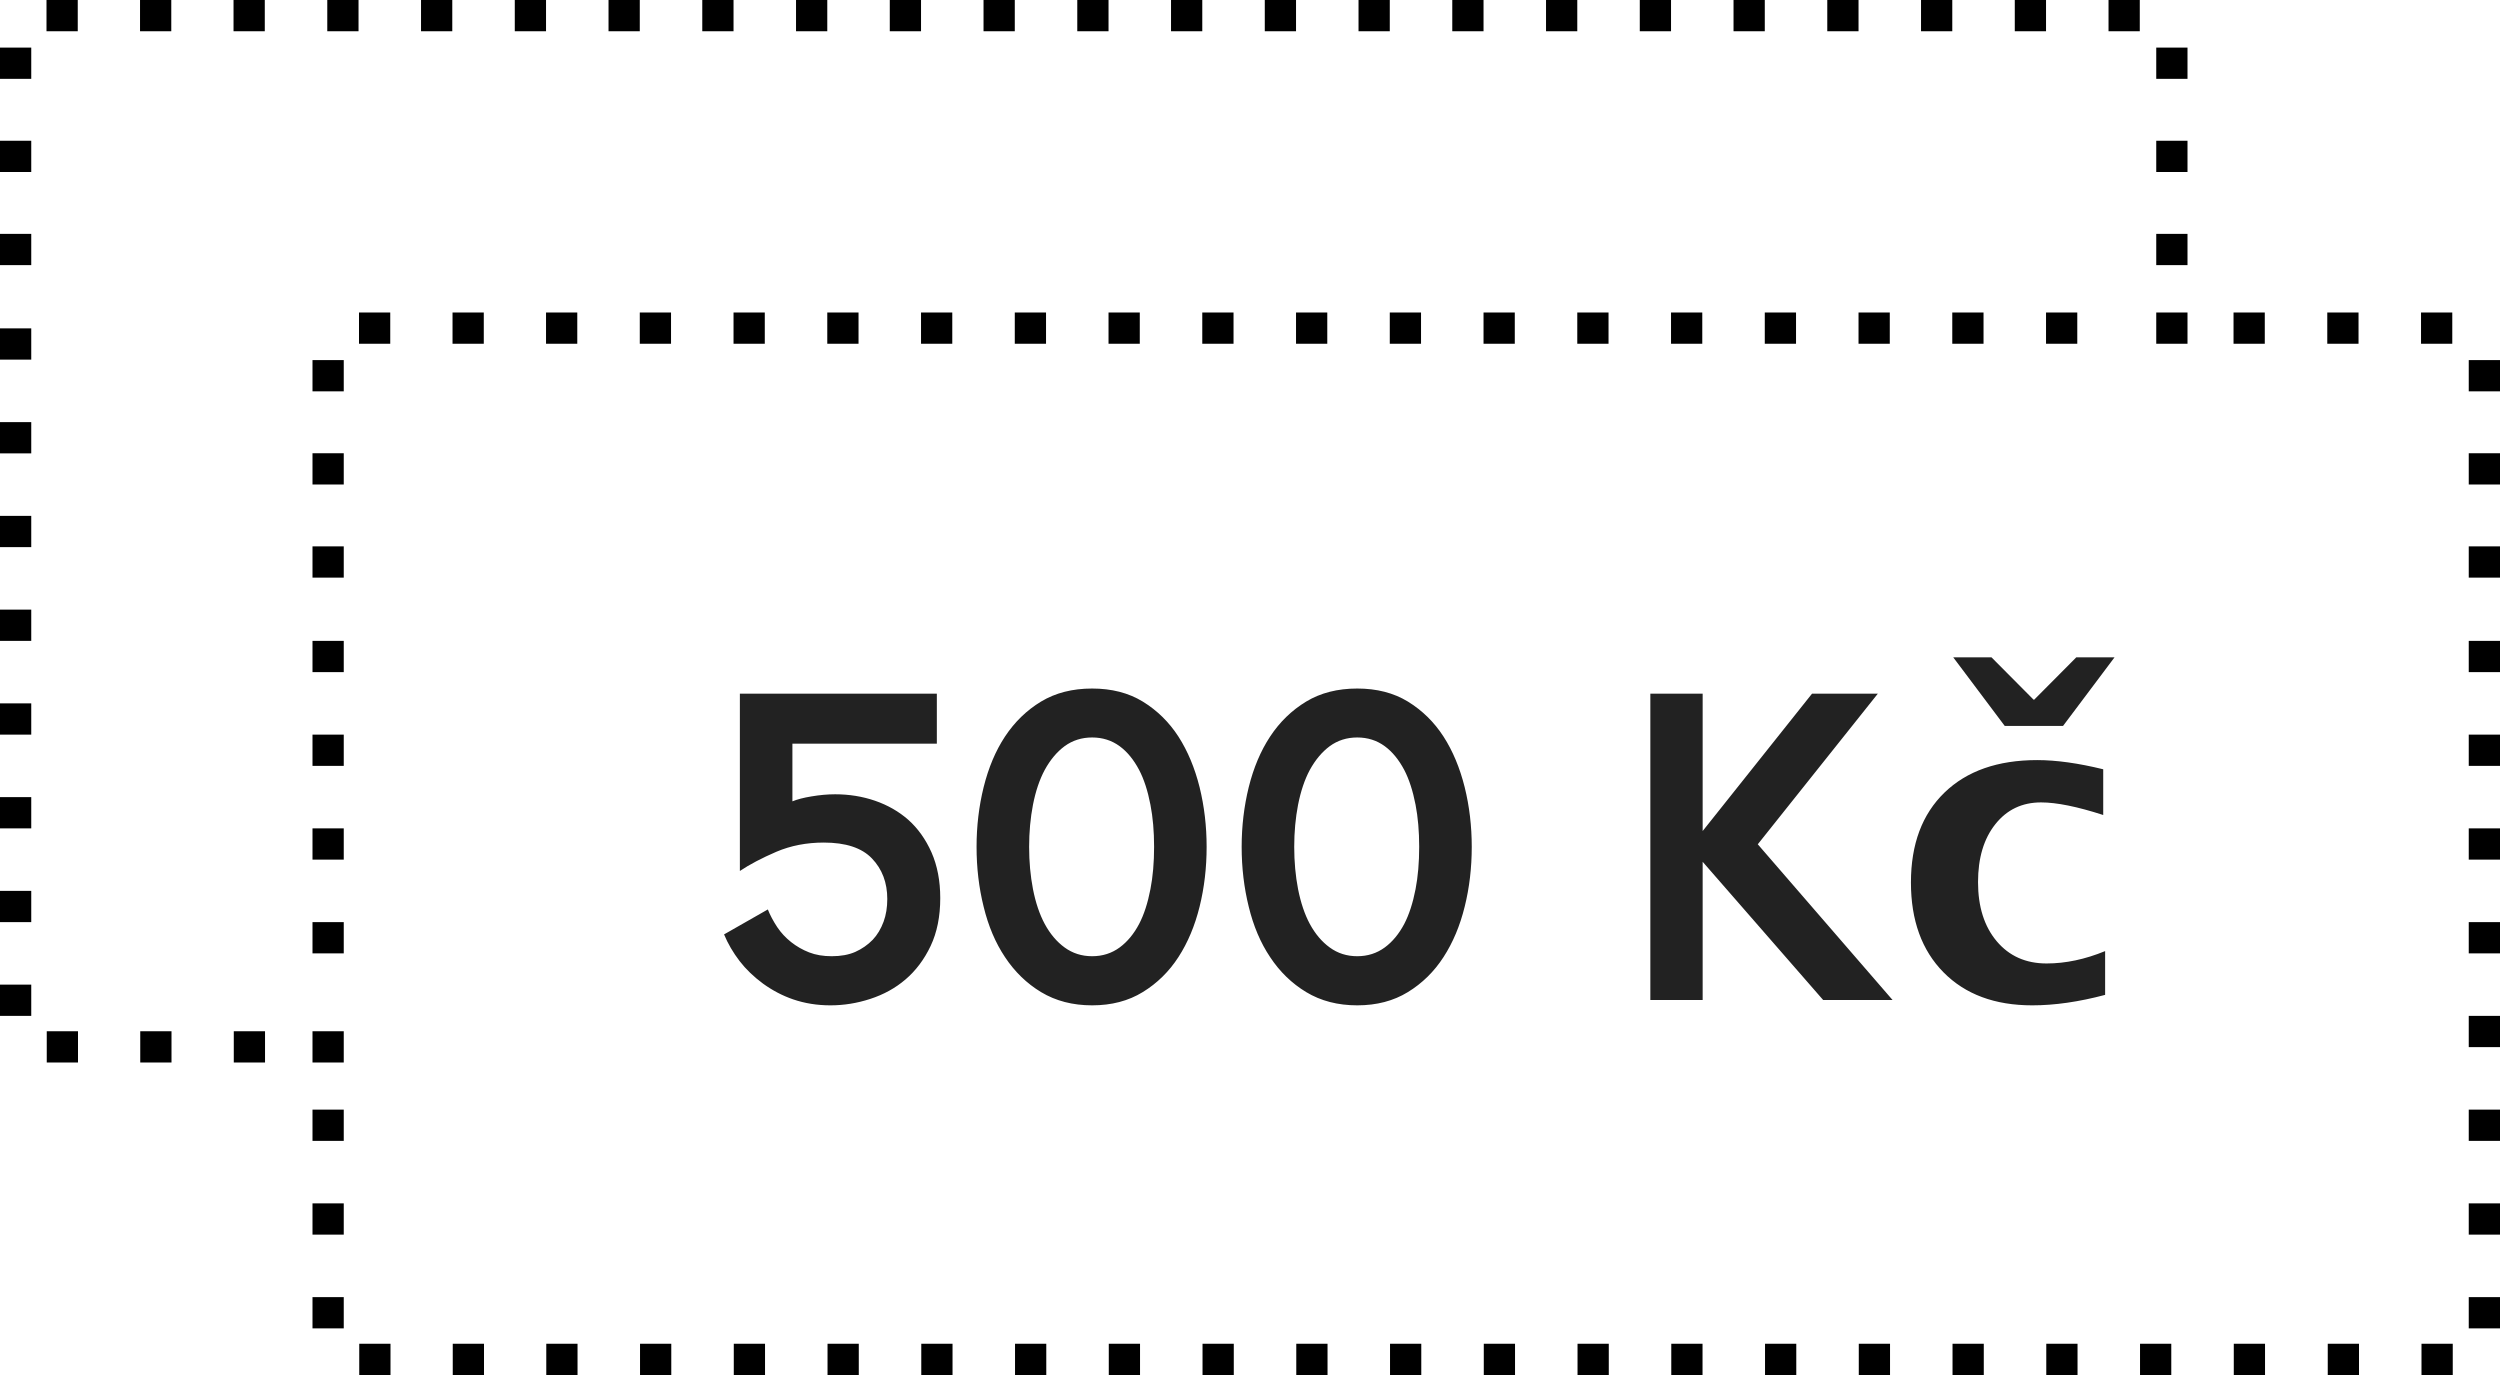 <?xml version="1.0" encoding="UTF-8"?>
<svg width="80px" height="44px" viewBox="0 0 80 44" version="1.1" xmlns="http://www.w3.org/2000/svg" xmlns:xlink="http://www.w3.org/1999/xlink">
    <!-- Generator: Sketch 50.2 (55047) - http://www.bohemiancoding.com/sketch -->
    <title>ico_cupon500</title>
    <desc>Created with Sketch.</desc>
    <defs></defs>
    <g id="Rezani" stroke="none" stroke-width="1" fill="none" fill-rule="evenodd">
        <g id="Artboard" transform="translate(-915, -417)">
            <g id="ico_cupon500" transform="translate(915, 417)">
                <path d="M23.17,29.901 L24.571,29.102 C24.64,29.279 24.74,29.468 24.872,29.669 C24.991,29.847 25.139,30.006 25.316,30.147 C25.49,30.284 25.681,30.394 25.891,30.476 C26.1,30.558 26.342,30.599 26.615,30.599 C26.907,30.599 27.158,30.553 27.367,30.462 C27.581,30.366 27.768,30.236 27.928,30.072 C28.074,29.917 28.19,29.724 28.276,29.491 C28.354,29.277 28.393,29.035 28.393,28.767 C28.393,28.243 28.229,27.81 27.9,27.468 C27.577,27.131 27.064,26.962 26.362,26.962 C25.811,26.962 25.305,27.06 24.845,27.256 C24.38,27.456 23.99,27.661 23.676,27.871 L23.676,22.197 L29.979,22.197 L29.979,23.797 L25.357,23.797 L25.357,25.643 C25.512,25.579 25.715,25.526 25.966,25.485 C26.23,25.44 26.483,25.417 26.725,25.417 C27.171,25.417 27.595,25.485 27.996,25.622 C28.406,25.763 28.764,25.968 29.069,26.237 C29.375,26.511 29.621,26.857 29.808,27.276 C29.994,27.7 30.088,28.188 30.088,28.739 C30.088,29.327 29.985,29.838 29.78,30.271 C29.575,30.703 29.306,31.061 28.974,31.344 C28.655,31.617 28.279,31.825 27.846,31.966 C27.426,32.103 27.003,32.171 26.574,32.171 C26.15,32.171 25.752,32.107 25.378,31.979 C25.036,31.861 24.715,31.692 24.414,31.474 C24.118,31.255 23.869,31.016 23.669,30.756 C23.459,30.482 23.293,30.198 23.17,29.901 Z M31.25,27.099 C31.25,26.438 31.325,25.802 31.476,25.191 C31.631,24.567 31.858,24.027 32.159,23.571 C32.469,23.102 32.854,22.728 33.314,22.45 C33.775,22.172 34.319,22.033 34.948,22.033 C35.573,22.033 36.113,22.172 36.568,22.45 C37.029,22.733 37.409,23.106 37.71,23.571 C38.006,24.032 38.232,24.572 38.387,25.191 C38.537,25.802 38.612,26.438 38.612,27.099 C38.612,27.769 38.537,28.407 38.387,29.013 C38.236,29.623 38.011,30.161 37.71,30.626 C37.409,31.091 37.029,31.465 36.568,31.747 C36.108,32.03 35.568,32.171 34.948,32.171 C34.328,32.171 33.784,32.03 33.314,31.747 C32.854,31.469 32.469,31.095 32.159,30.626 C31.854,30.17 31.626,29.632 31.476,29.013 C31.325,28.407 31.25,27.769 31.25,27.099 Z M32.932,27.099 C32.932,27.577 32.973,28.028 33.055,28.452 C33.141,28.89 33.267,29.261 33.431,29.566 C33.604,29.885 33.816,30.136 34.066,30.318 C34.322,30.505 34.616,30.599 34.948,30.599 C35.281,30.599 35.575,30.505 35.83,30.318 C36.076,30.136 36.284,29.885 36.452,29.566 C36.607,29.27 36.728,28.899 36.814,28.452 C36.892,28.051 36.931,27.6 36.931,27.099 C36.931,26.602 36.892,26.153 36.814,25.752 C36.728,25.305 36.607,24.934 36.452,24.638 C36.279,24.31 36.072,24.057 35.83,23.879 C35.575,23.692 35.281,23.599 34.948,23.599 C34.616,23.599 34.322,23.692 34.066,23.879 C33.82,24.061 33.608,24.314 33.431,24.638 C33.267,24.943 33.141,25.314 33.055,25.752 C32.973,26.176 32.932,26.625 32.932,27.099 Z M39.733,27.099 C39.733,26.438 39.809,25.802 39.959,25.191 C40.114,24.567 40.342,24.027 40.643,23.571 C40.952,23.102 41.338,22.728 41.798,22.45 C42.258,22.172 42.803,22.033 43.432,22.033 C44.056,22.033 44.596,22.172 45.052,22.45 C45.512,22.733 45.893,23.106 46.193,23.571 C46.49,24.032 46.715,24.572 46.87,25.191 C47.021,25.802 47.096,26.438 47.096,27.099 C47.096,27.769 47.021,28.407 46.87,29.013 C46.72,29.623 46.494,30.161 46.193,30.626 C45.893,31.091 45.512,31.465 45.052,31.747 C44.591,32.03 44.051,32.171 43.432,32.171 C42.812,32.171 42.267,32.03 41.798,31.747 C41.338,31.469 40.952,31.095 40.643,30.626 C40.337,30.17 40.109,29.632 39.959,29.013 C39.809,28.407 39.733,27.769 39.733,27.099 Z M41.415,27.099 C41.415,27.577 41.456,28.028 41.538,28.452 C41.625,28.89 41.75,29.261 41.914,29.566 C42.087,29.885 42.299,30.136 42.55,30.318 C42.805,30.505 43.099,30.599 43.432,30.599 C43.764,30.599 44.058,30.505 44.313,30.318 C44.56,30.136 44.767,29.885 44.936,29.566 C45.09,29.27 45.211,28.899 45.298,28.452 C45.375,28.051 45.414,27.6 45.414,27.099 C45.414,26.602 45.375,26.153 45.298,25.752 C45.211,25.305 45.09,24.934 44.936,24.638 C44.762,24.31 44.555,24.057 44.313,23.879 C44.058,23.692 43.764,23.599 43.432,23.599 C43.099,23.599 42.805,23.692 42.55,23.879 C42.304,24.061 42.092,24.314 41.914,24.638 C41.75,24.943 41.625,25.314 41.538,25.752 C41.456,26.176 41.415,26.625 41.415,27.099 Z M52.811,32 L52.811,22.197 L54.485,22.197 L54.485,26.593 L57.985,22.197 L60.091,22.197 L56.249,27.017 L60.562,32 L58.341,32 L54.485,27.577 L54.485,32 L52.811,32 Z M67.364,31.836 C66.526,32.059 65.749,32.171 65.033,32.171 C63.835,32.171 62.888,31.819 62.193,31.115 C61.498,30.411 61.15,29.452 61.15,28.24 C61.15,27.014 61.508,26.055 62.224,25.362 C62.939,24.67 63.928,24.323 65.19,24.323 C65.801,24.323 66.505,24.421 67.303,24.617 L67.303,26.08 C66.473,25.811 65.81,25.677 65.313,25.677 C64.707,25.677 64.22,25.909 63.851,26.374 C63.481,26.839 63.297,27.456 63.297,28.227 C63.297,29.015 63.496,29.646 63.895,30.12 C64.294,30.594 64.826,30.831 65.491,30.831 C66.097,30.831 66.722,30.699 67.364,30.435 L67.364,31.836 Z M67.665,21.035 L66.018,23.229 L64.151,23.229 L62.504,21.035 L63.728,21.035 L65.074,22.389 L65.095,22.389 L66.441,21.035 L67.665,21.035 Z" id="500-Kč" fill="#222222"></path>
                <rect id="Rectangle" fill="#000000" x="14.481" y="10" width="1" height="1"></rect>
                <rect id="Rectangle-Copy-20" fill="#000000" x="4.481" y="0" width="1" height="1"></rect>
                <rect id="Rectangle-Copy-60" fill="#000000" x="11.488" y="10" width="1" height="1"></rect>
                <rect id="Rectangle-Copy-71" fill="#000000" x="1.488" y="0" width="1" height="1"></rect>
                <rect id="Rectangle-Copy-42" fill="#000000" x="10" y="14.504" width="1" height="1"></rect>
                <rect id="Rectangle-Copy-59" fill="#000000" x="0" y="4.504" width="1" height="1"></rect>
                <rect id="Rectangle-Copy-61" fill="#000000" x="10" y="11.523" width="1" height="1"></rect>
                <rect id="Rectangle-Copy-72" fill="#000000" x="0" y="1.523" width="1" height="1"></rect>
                <rect id="Rectangle-Copy-51" fill="#000000" x="79" y="14.504" width="1" height="1"></rect>
                <rect id="Rectangle-Copy-73" fill="#000000" x="69" y="4.504" width="1" height="1"></rect>
                <rect id="Rectangle-Copy-64" fill="#000000" x="79" y="11.523" width="1" height="1"></rect>
                <rect id="Rectangle-Copy-74" fill="#000000" x="69" y="1.523" width="1" height="1"></rect>
                <rect id="Rectangle-Copy-43" fill="#000000" x="10" y="17.484" width="1" height="1"></rect>
                <rect id="Rectangle-Copy-75" fill="#000000" x="0" y="7.484" width="1" height="1"></rect>
                <rect id="Rectangle-Copy-52" fill="#000000" x="79" y="17.484" width="1" height="1"></rect>
                <rect id="Rectangle-Copy-76" fill="#000000" x="69" y="7.484" width="1" height="1"></rect>
                <rect id="Rectangle-Copy-44" fill="#000000" x="10" y="20.508" width="1" height="1"></rect>
                <rect id="Rectangle-Copy-77" fill="#000000" x="0" y="10.508" width="1" height="1"></rect>
                <rect id="Rectangle-Copy-53" fill="#000000" x="79" y="20.508" width="1" height="1"></rect>
                <rect id="Rectangle-Copy-78" fill="#000000" x="69" y="10" width="1" height="1"></rect>
                <rect id="Rectangle-Copy-45" fill="#000000" x="10" y="23.508" width="1" height="1"></rect>
                <rect id="Rectangle-Copy-79" fill="#000000" x="0" y="13.508" width="1" height="1"></rect>
                <rect id="Rectangle-Copy-54" fill="#000000" x="79" y="23.508" width="1" height="1"></rect>
                <rect id="Rectangle-Copy-46" fill="#000000" x="10" y="26.508" width="1" height="1"></rect>
                <rect id="Rectangle-Copy-81" fill="#000000" x="0" y="16.508" width="1" height="1"></rect>
                <rect id="Rectangle-Copy-55" fill="#000000" x="79" y="26.508" width="1" height="1"></rect>
                <rect id="Rectangle-Copy-47" fill="#000000" x="10" y="29.508" width="1" height="1"></rect>
                <rect id="Rectangle-Copy-83" fill="#000000" x="0" y="19.508" width="1" height="1"></rect>
                <rect id="Rectangle-Copy-56" fill="#000000" x="79" y="29.508" width="1" height="1"></rect>
                <rect id="Rectangle-Copy-85" fill="#000000" x="0" y="22.508" width="1" height="1"></rect>
                <rect id="Rectangle-Copy-57" fill="#000000" x="79" y="32.508" width="1" height="1"></rect>
                <rect id="Rectangle-Copy-49" fill="#000000" x="10" y="35.508" width="1" height="1"></rect>
                <rect id="Rectangle-Copy-87" fill="#000000" x="0" y="25.508" width="1" height="1"></rect>
                <rect id="Rectangle-Copy-65" fill="#000000" x="10" y="38.508" width="1" height="1"></rect>
                <rect id="Rectangle-Copy-88" fill="#000000" x="0" y="28.508" width="1" height="1"></rect>
                <rect id="Rectangle-Copy-58" fill="#000000" x="79" y="35.508" width="1" height="1"></rect>
                <rect id="Rectangle-Copy-69" fill="#000000" x="79" y="38.508" width="1" height="1"></rect>
                <rect id="Rectangle-Copy-66" fill="#000000" x="10" y="41.508" width="1" height="1"></rect>
                <rect id="Rectangle-Copy-91" fill="#000000" x="0" y="31.508" width="1" height="1"></rect>
                <rect id="Rectangle-Copy-70" fill="#000000" x="79" y="41.508" width="1" height="1"></rect>
                <rect id="Rectangle-Copy-21" fill="#000000" x="14.488" y="43" width="1" height="1"></rect>
                <rect id="Rectangle-Copy-41" fill="#000000" x="4.488" y="33" width="1" height="1"></rect>
                <rect id="Rectangle-Copy-50" fill="#000000" x="11.496" y="43" width="1" height="1"></rect>
                <rect id="Rectangle-Copy-93" fill="#000000" x="1.496" y="33" width="1" height="1"></rect>
                <rect id="Rectangle-Copy" fill="#000000" x="17.473" y="10" width="1" height="1"></rect>
                <rect id="Rectangle-Copy-94" fill="#000000" x="7.473" y="0" width="1" height="1"></rect>
                <rect id="Rectangle-Copy-22" fill="#000000" x="17.481" y="43" width="1" height="1"></rect>
                <rect id="Rectangle-Copy-95" fill="#000000" x="7.481" y="33" width="1" height="1"></rect>
                <rect id="Rectangle-Copy-2" fill="#000000" x="20.473" y="10" width="1" height="1"></rect>
                <rect id="Rectangle-Copy-96" fill="#000000" x="10.473" y="0" width="1" height="1"></rect>
                <rect id="Rectangle-Copy-23" fill="#000000" x="20.481" y="43" width="1" height="1"></rect>
                <rect id="Rectangle-Copy-97" fill="#000000" x="10" y="33" width="1" height="1"></rect>
                <rect id="Rectangle-Copy-3" fill="#000000" x="23.473" y="10" width="1" height="1"></rect>
                <rect id="Rectangle-Copy-98" fill="#000000" x="13.473" y="0" width="1" height="1"></rect>
                <rect id="Rectangle-Copy-24" fill="#000000" x="23.481" y="43" width="1" height="1"></rect>
                <rect id="Rectangle-Copy-4" fill="#000000" x="26.473" y="10" width="1" height="1"></rect>
                <rect id="Rectangle-Copy-100" fill="#000000" x="16.473" y="0" width="1" height="1"></rect>
                <rect id="Rectangle-Copy-25" fill="#000000" x="26.481" y="43" width="1" height="1"></rect>
                <rect id="Rectangle-Copy-5" fill="#000000" x="29.473" y="10" width="1" height="1"></rect>
                <rect id="Rectangle-Copy-102" fill="#000000" x="19.473" y="0" width="1" height="1"></rect>
                <rect id="Rectangle-Copy-26" fill="#000000" x="29.481" y="43" width="1" height="1"></rect>
                <rect id="Rectangle-Copy-6" fill="#000000" x="32.473" y="10" width="1" height="1"></rect>
                <rect id="Rectangle-Copy-104" fill="#000000" x="22.473" y="0" width="1" height="1"></rect>
                <rect id="Rectangle-Copy-27" fill="#000000" x="32.481" y="43" width="1" height="1"></rect>
                <rect id="Rectangle-Copy-7" fill="#000000" x="35.473" y="10" width="1" height="1"></rect>
                <rect id="Rectangle-Copy-106" fill="#000000" x="25.473" y="0" width="1" height="1"></rect>
                <rect id="Rectangle-Copy-28" fill="#000000" x="35.481" y="43" width="1" height="1"></rect>
                <rect id="Rectangle-Copy-8" fill="#000000" x="38.473" y="10" width="1" height="1"></rect>
                <rect id="Rectangle-Copy-108" fill="#000000" x="28.473" y="0" width="1" height="1"></rect>
                <rect id="Rectangle-Copy-29" fill="#000000" x="38.481" y="43" width="1" height="1"></rect>
                <rect id="Rectangle-Copy-9" fill="#000000" x="41.473" y="10" width="1" height="1"></rect>
                <rect id="Rectangle-Copy-110" fill="#000000" x="31.473" y="0" width="1" height="1"></rect>
                <rect id="Rectangle-Copy-30" fill="#000000" x="41.481" y="43" width="1" height="1"></rect>
                <rect id="Rectangle-Copy-10" fill="#000000" x="44.473" y="10" width="1" height="1"></rect>
                <rect id="Rectangle-Copy-112" fill="#000000" x="34.473" y="0" width="1" height="1"></rect>
                <rect id="Rectangle-Copy-31" fill="#000000" x="44.481" y="43" width="1" height="1"></rect>
                <rect id="Rectangle-Copy-11" fill="#000000" x="47.473" y="10" width="1" height="1"></rect>
                <rect id="Rectangle-Copy-114" fill="#000000" x="37.473" y="0" width="1" height="1"></rect>
                <rect id="Rectangle-Copy-32" fill="#000000" x="47.481" y="43" width="1" height="1"></rect>
                <rect id="Rectangle-Copy-12" fill="#000000" x="50.473" y="10" width="1" height="1"></rect>
                <rect id="Rectangle-Copy-116" fill="#000000" x="40.473" y="0" width="1" height="1"></rect>
                <rect id="Rectangle-Copy-33" fill="#000000" x="50.481" y="43" width="1" height="1"></rect>
                <rect id="Rectangle-Copy-13" fill="#000000" x="53.473" y="10" width="1" height="1"></rect>
                <rect id="Rectangle-Copy-118" fill="#000000" x="43.473" y="0" width="1" height="1"></rect>
                <rect id="Rectangle-Copy-34" fill="#000000" x="53.481" y="43" width="1" height="1"></rect>
                <rect id="Rectangle-Copy-14" fill="#000000" x="56.473" y="10" width="1" height="1"></rect>
                <rect id="Rectangle-Copy-120" fill="#000000" x="46.473" y="0" width="1" height="1"></rect>
                <rect id="Rectangle-Copy-35" fill="#000000" x="56.481" y="43" width="1" height="1"></rect>
                <rect id="Rectangle-Copy-15" fill="#000000" x="59.473" y="10" width="1" height="1"></rect>
                <rect id="Rectangle-Copy-122" fill="#000000" x="49.473" y="0" width="1" height="1"></rect>
                <rect id="Rectangle-Copy-36" fill="#000000" x="59.481" y="43" width="1" height="1"></rect>
                <rect id="Rectangle-Copy-16" fill="#000000" x="62.473" y="10" width="1" height="1"></rect>
                <rect id="Rectangle-Copy-124" fill="#000000" x="52.473" y="0" width="1" height="1"></rect>
                <rect id="Rectangle-Copy-37" fill="#000000" x="62.481" y="43" width="1" height="1"></rect>
                <rect id="Rectangle-Copy-17" fill="#000000" x="65.473" y="10" width="1" height="1"></rect>
                <rect id="Rectangle-Copy-126" fill="#000000" x="55.473" y="0" width="1" height="1"></rect>
                <rect id="Rectangle-Copy-38" fill="#000000" x="65.481" y="43" width="1" height="1"></rect>
                <rect id="Rectangle-Copy-128" fill="#000000" x="58.473" y="0" width="1" height="1"></rect>
                <rect id="Rectangle-Copy-39" fill="#000000" x="68.481" y="43" width="1" height="1"></rect>
                <rect id="Rectangle-Copy-19" fill="#000000" x="71.473" y="10" width="1" height="1"></rect>
                <rect id="Rectangle-Copy-130" fill="#000000" x="61.473" y="0" width="1" height="1"></rect>
                <rect id="Rectangle-Copy-62" fill="#000000" x="74.473" y="10" width="1" height="1"></rect>
                <rect id="Rectangle-Copy-131" fill="#000000" x="64.473" y="0" width="1" height="1"></rect>
                <rect id="Rectangle-Copy-40" fill="#000000" x="71.481" y="43" width="1" height="1"></rect>
                <rect id="Rectangle-Copy-67" fill="#000000" x="74.488" y="43" width="1" height="1"></rect>
                <rect id="Rectangle-Copy-63" fill="#000000" x="77.473" y="10" width="1" height="1"></rect>
                <rect id="Rectangle-Copy-134" fill="#000000" x="67.473" y="0" width="1" height="1"></rect>
                <rect id="Rectangle-Copy-68" fill="#000000" x="77.488" y="43" width="1" height="1"></rect>
            </g>
        </g>
    </g>
</svg>
